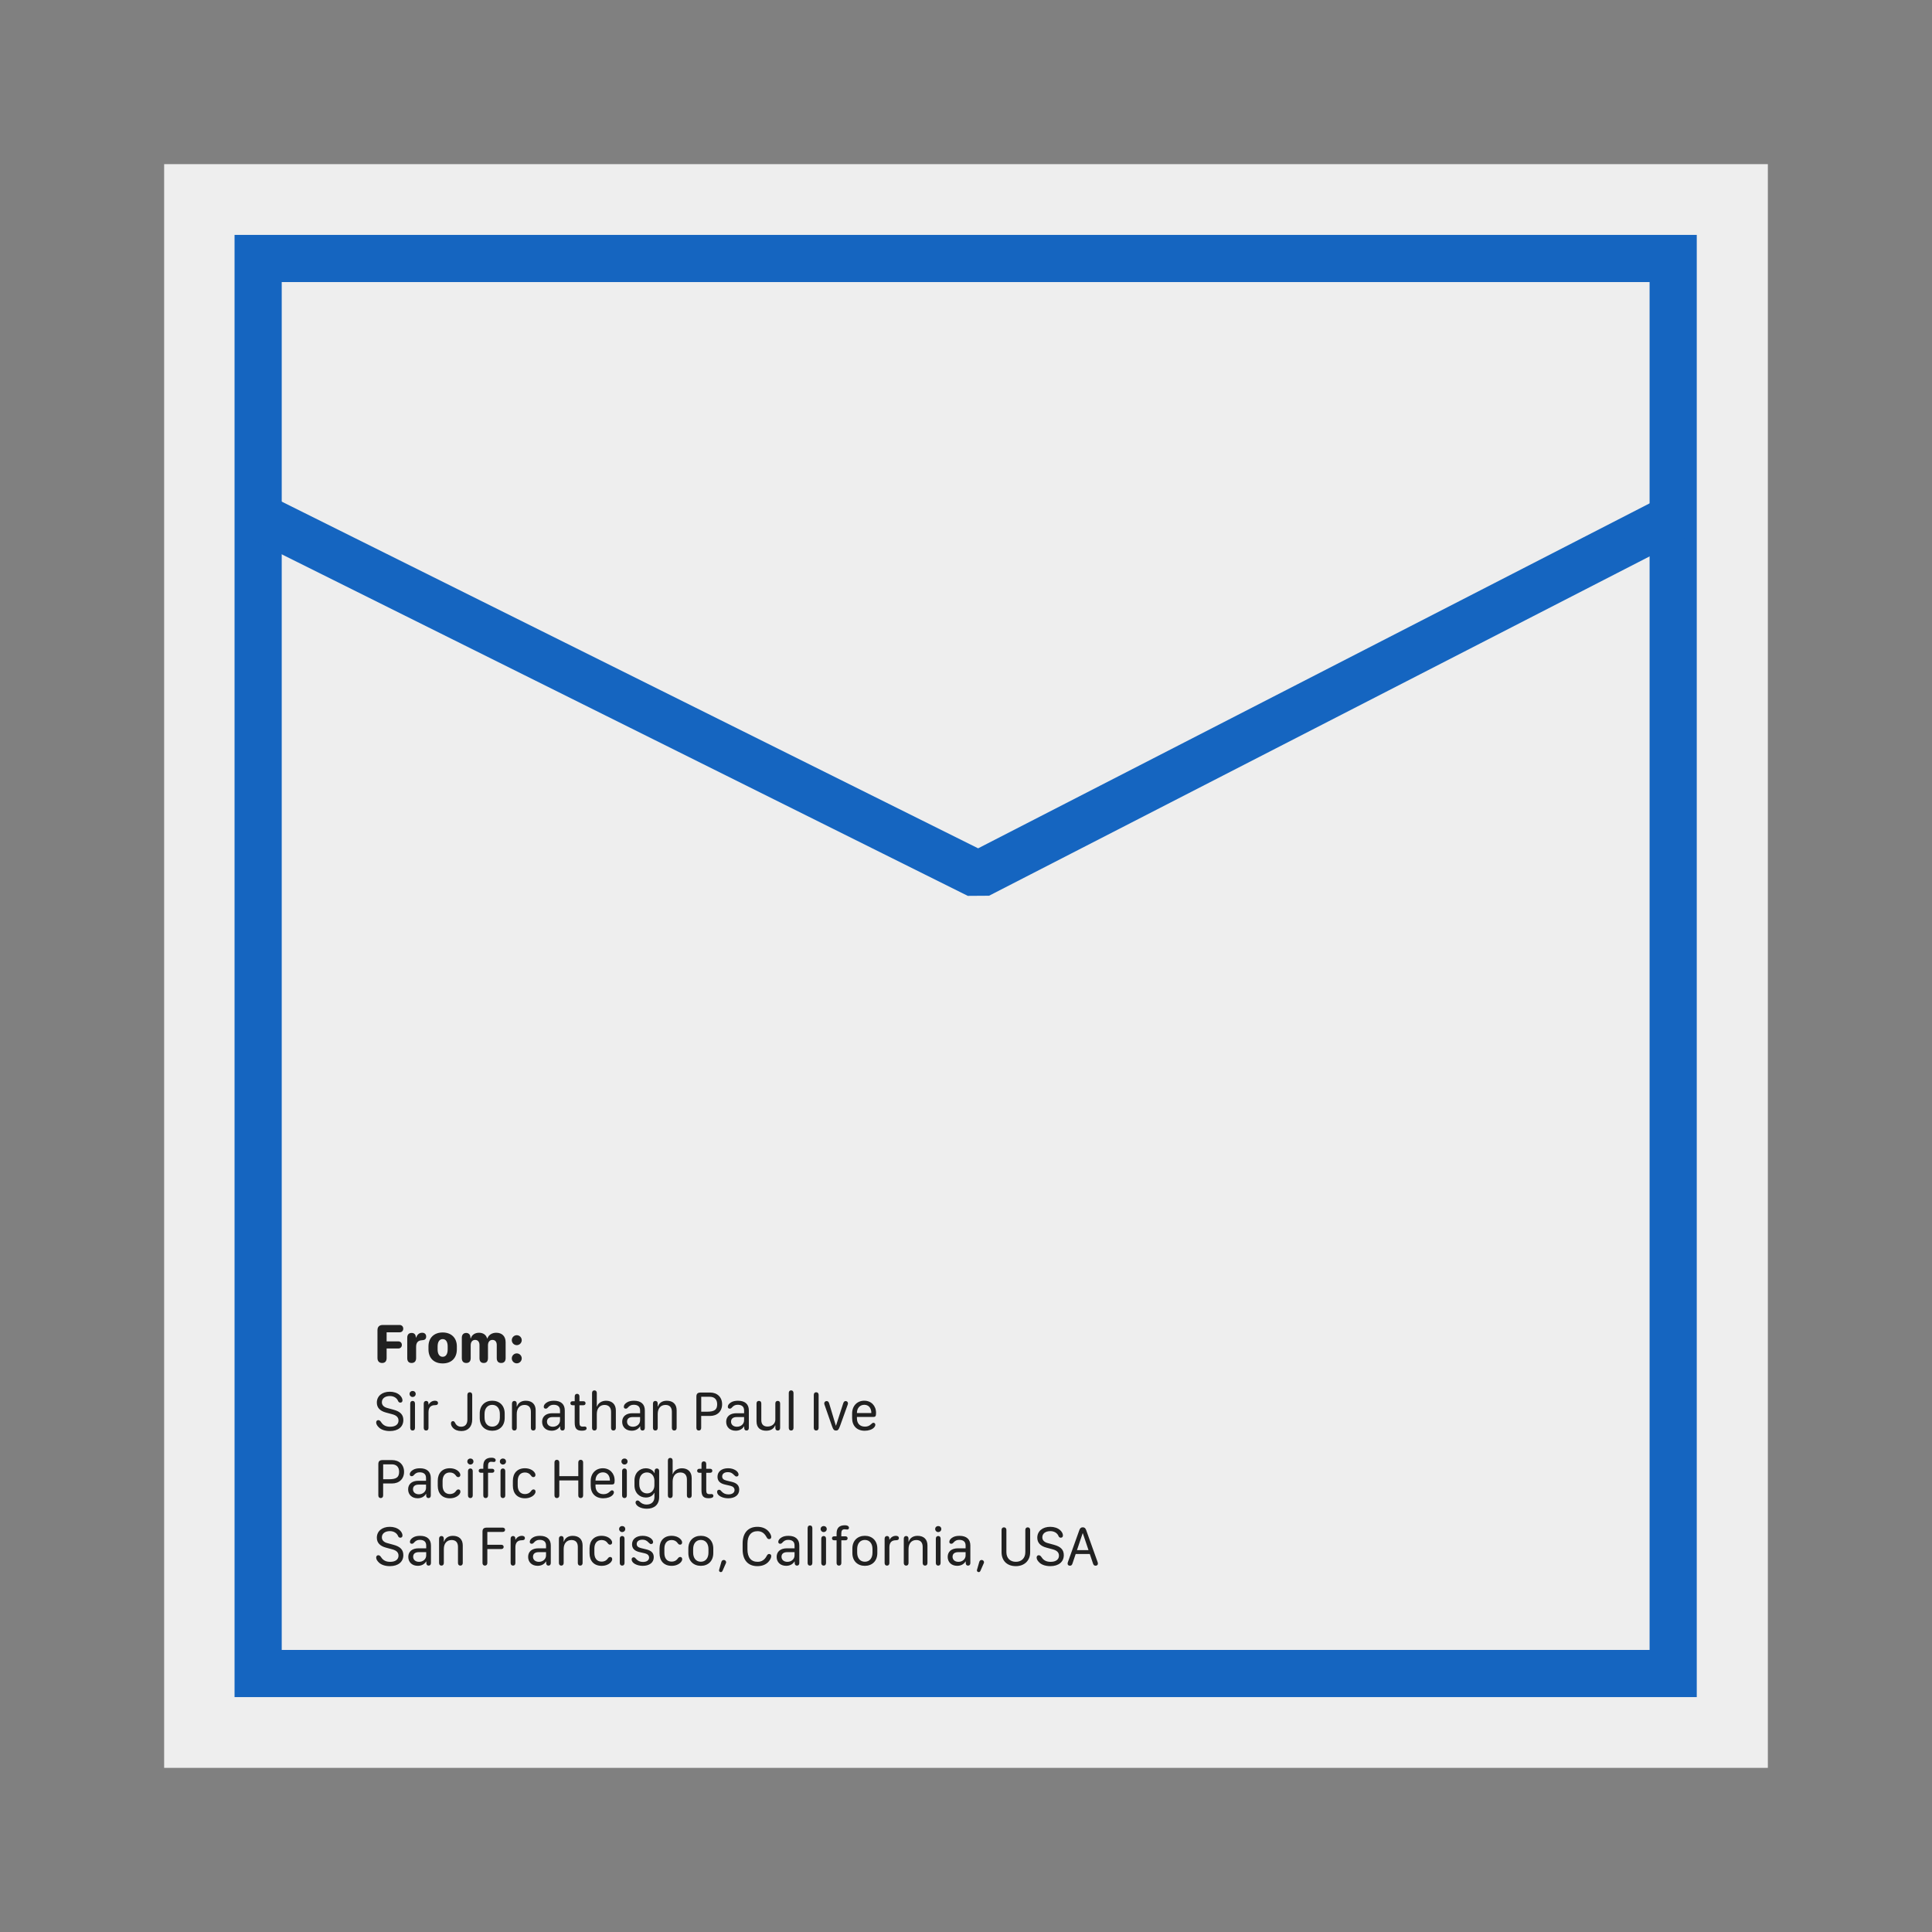 <?xml version="1.0" standalone="no"?>
<!-- Generator: Gravit.io -->
<svg xmlns="http://www.w3.org/2000/svg" xmlns:xlink="http://www.w3.org/1999/xlink" style="isolation:isolate" viewBox="0 0 1024 1024" width="1024" height="1024">
    <rect x="0" y="0" width="1024" height="1024" fill="#808080" stroke="none"/>
    <defs>
        <clipPath id="_clipPath_DutuYCCMp1M7M2Dw4tLyrsazG5FUeMeN">
            <rect width="1024" height="1024" />
        </clipPath>
    </defs>
    <g clip-path="url(#_clipPath_DutuYCCMp1M7M2Dw4tLyrsazG5FUeMeN)">
        <rect x="87" y="87" width="850" height="850" transform="matrix(1,0,0,1,0,0)" fill="rgb(238,238,238)" />
        <g id="Group">
            <rect x="136.818" y="137" width="750" height="750" transform="matrix(1,0,0,1,0,0)" fill="none" vector-effect="non-scaling-stroke" stroke-width="25" stroke="rgb(21,101,192)" stroke-linejoin="miter" stroke-linecap="square" stroke-miterlimit="3" />
            <path d=" M 137.182 273.795 L 518.515 463.636 L 887.182 274.242" fill="none" vector-effect="non-scaling-stroke" stroke-width="25" stroke="rgb(21,101,192)" stroke-linejoin="bevel" stroke-linecap="butt" stroke-miterlimit="3" />
        </g>
        <path d=" M 546.007 822.735 L 546.007 810.928 C 546.007 810.064 545.509 809.522 544.718 809.522 C 543.927 809.522 543.443 810.064 543.443 810.928 L 543.443 822.676 C 543.443 825.797 541.495 827.789 538.419 827.789 C 535.358 827.789 533.409 825.811 533.409 822.676 L 533.409 810.928 C 533.409 810.064 532.911 809.522 532.12 809.522 C 531.329 809.522 530.846 810.064 530.846 810.928 L 530.846 822.676 C 530.846 827.1 533.629 830.089 538.419 830.089 C 542.96 830.089 546.007 827.13 546.007 822.735 Z  M 549.435 825.533 C 549.435 826.412 549.977 827.364 551.031 828.316 C 552.276 829.444 554.327 830.089 556.686 830.089 C 561.08 830.089 563.834 827.847 563.834 824.258 C 563.834 821.431 562.237 819.747 558.649 818.78 L 555.323 817.872 C 553.448 817.374 552.452 816.304 552.452 814.81 C 552.452 812.818 554.122 811.529 556.715 811.529 C 558.751 811.529 560.392 812.54 561.051 814.166 C 561.3 814.752 561.681 815.015 562.267 815.015 C 562.941 815.015 563.38 814.547 563.38 813.843 C 563.38 812.877 562.838 811.851 561.857 810.972 C 560.597 809.859 558.736 809.244 556.656 809.244 C 552.555 809.244 549.786 811.558 549.786 815.001 C 549.786 817.652 551.398 819.41 554.606 820.274 L 557.975 821.182 C 560.216 821.783 561.271 822.852 561.271 824.537 C 561.271 826.588 559.601 827.803 556.847 827.803 C 554.679 827.803 553.141 827.042 552.115 825.445 C 551.559 824.61 551.149 824.302 550.548 824.302 C 549.889 824.302 549.435 824.8 549.435 825.533 Z  M 567.071 829.854 C 567.775 829.854 568.17 829.532 568.448 828.653 L 570.133 823.658 L 577.618 823.658 L 579.303 828.653 C 579.581 829.517 579.977 829.854 580.68 829.854 C 581.427 829.854 581.91 829.429 581.91 828.741 C 581.91 828.463 581.837 828.155 581.72 827.833 L 575.699 811.002 C 575.333 809.976 574.82 809.508 573.883 809.508 C 572.945 809.508 572.433 809.976 572.067 811.002 L 566.046 827.833 C 565.929 828.184 565.856 828.463 565.856 828.756 C 565.856 829.429 566.339 829.854 567.071 829.854 Z  M 570.821 821.592 L 573.824 812.686 L 573.927 812.686 L 576.93 821.592 L 570.821 821.592 Z  M 393.605 821.256 C 393.605 826.866 396.461 830.089 401.427 830.089 C 403.829 830.089 405.748 829.356 407.125 827.979 C 408.121 826.983 408.78 825.679 408.78 824.786 C 408.78 824.097 408.37 823.643 407.638 823.643 C 407.096 823.643 406.788 823.922 406.378 824.654 C 405.279 826.793 403.668 827.789 401.529 827.789 C 398.087 827.789 396.168 825.445 396.168 821.241 L 396.168 818.092 C 396.168 813.931 398.087 811.558 401.529 811.558 C 403.639 811.558 405.148 812.569 406.319 814.752 C 406.73 815.528 407.096 815.762 407.667 815.762 C 408.341 815.762 408.78 815.338 408.78 814.62 C 408.78 813.77 408.151 812.481 407.169 811.456 C 405.763 810.02 403.859 809.244 401.427 809.244 C 396.476 809.244 393.605 812.525 393.605 818.077 L 393.605 821.256 Z  M 414.215 825.123 C 414.215 823.555 415.299 822.676 417.189 822.676 L 421.129 822.676 L 421.129 824.42 C 421.129 826.339 419.474 827.803 417.35 827.803 C 415.475 827.803 414.215 826.719 414.215 825.123 Z  M 421.1 827.613 L 421.202 827.613 L 421.202 828.477 C 421.232 829.312 421.671 829.81 422.418 829.81 C 423.194 829.81 423.649 829.298 423.649 828.419 L 423.649 819.132 C 423.649 815.836 421.598 814.019 417.892 814.019 C 416.383 814.019 415.226 814.298 414.332 814.81 C 413.102 815.513 412.501 816.363 412.501 817.227 C 412.501 817.828 412.897 818.223 413.483 818.223 C 413.937 818.223 414.274 818.077 414.625 817.667 C 415.548 816.612 416.427 816.158 417.731 816.158 C 419.943 816.158 421.129 817.169 421.129 819.146 L 421.129 820.64 L 417.057 820.64 C 413.673 820.64 411.637 822.383 411.637 825.181 C 411.637 828.008 413.658 829.913 416.661 829.913 C 418.609 829.913 420.177 829.107 421.1 827.613 Z  M 429.303 829.81 C 430.021 829.81 430.563 829.356 430.563 828.404 L 430.563 809.932 C 430.563 808.98 430.021 808.526 429.303 808.526 C 428.585 808.526 428.058 808.98 428.058 809.932 L 428.058 828.404 C 428.058 829.356 428.585 829.81 429.303 829.81 Z  M 434.943 810.416 C 434.943 811.339 435.66 812.027 436.539 812.027 C 437.491 812.027 438.194 811.339 438.194 810.416 C 438.194 809.493 437.491 808.834 436.539 808.834 C 435.66 808.834 434.943 809.493 434.943 810.416 Z  M 437.814 828.404 L 437.814 815.528 C 437.814 814.591 437.286 814.122 436.568 814.122 C 435.851 814.122 435.294 814.576 435.294 815.528 L 435.294 828.404 C 435.294 829.342 435.836 829.81 436.554 829.81 C 437.272 829.81 437.814 829.356 437.814 828.404 Z  M 445.929 828.404 L 445.929 816.392 L 448.082 816.392 C 448.8 816.392 449.254 815.997 449.254 815.338 C 449.254 814.678 448.8 814.283 448.082 814.283 L 445.914 814.283 L 445.914 812.657 C 445.914 811.236 446.471 810.562 447.599 810.562 C 448.302 810.562 448.419 810.679 449.034 810.679 C 449.62 810.679 449.972 810.313 449.972 809.727 C 449.972 809.376 449.811 809.097 449.518 808.863 C 449.151 808.585 448.536 808.424 447.745 808.424 C 444.845 808.424 443.409 809.844 443.409 812.774 L 443.409 814.283 L 442.135 814.283 C 441.402 814.283 440.963 814.664 440.963 815.338 C 440.963 815.997 441.417 816.392 442.135 816.392 L 443.409 816.392 L 443.409 828.404 C 443.409 829.283 443.878 829.81 444.654 829.81 C 445.445 829.81 445.929 829.283 445.929 828.404 Z  M 458.395 814.005 C 454.601 814.005 451.774 816.48 451.774 820.787 L 451.774 823.131 C 451.774 827.452 454.601 829.927 458.395 829.927 C 462.174 829.927 465.001 827.452 465.001 823.131 L 465.001 820.787 C 465.001 816.48 462.174 814.005 458.395 814.005 Z  M 458.395 816.202 C 460.885 816.202 462.438 818.106 462.438 821.007 L 462.438 822.911 C 462.438 825.884 460.885 827.745 458.395 827.745 C 455.904 827.745 454.322 825.884 454.322 822.911 L 454.322 821.007 C 454.322 818.106 455.904 816.202 458.395 816.202 Z  M 471.388 828.404 L 471.388 820.128 C 471.388 817.593 472.56 816.378 474.816 816.363 C 475.299 816.363 475.665 816.304 475.929 816.158 C 476.266 815.967 476.427 815.66 476.427 815.206 C 476.427 814.81 476.251 814.473 475.929 814.283 C 475.651 814.107 475.284 814.019 474.845 814.019 C 473.439 814.019 472.252 814.708 471.446 816.085 L 471.373 816.085 L 471.373 815.499 C 471.373 814.649 470.919 814.122 470.143 814.122 C 469.366 814.122 468.868 814.664 468.868 815.528 L 468.868 828.404 C 468.868 829.283 469.337 829.81 470.128 829.81 C 470.934 829.81 471.388 829.283 471.388 828.404 Z  M 491.573 828.404 L 491.573 819.132 C 491.573 815.894 489.654 814.019 486.329 814.019 C 483.971 814.019 482.301 815.133 481.656 817.081 L 481.525 817.081 L 481.525 815.499 C 481.525 814.634 481.056 814.122 480.279 814.122 C 479.503 814.122 479.02 814.649 479.02 815.528 L 479.02 828.404 C 479.02 829.283 479.488 829.81 480.279 829.81 C 481.07 829.81 481.539 829.283 481.539 828.404 L 481.539 821.05 C 481.539 818.048 483.136 816.246 485.67 816.246 C 487.838 816.246 489.039 817.506 489.039 819.893 L 489.039 828.404 C 489.039 829.283 489.508 829.81 490.299 829.81 C 491.09 829.81 491.573 829.283 491.573 828.404 Z  M 495.66 810.416 C 495.66 811.339 496.378 812.027 497.257 812.027 C 498.209 812.027 498.912 811.339 498.912 810.416 C 498.912 809.493 498.209 808.834 497.257 808.834 C 496.378 808.834 495.66 809.493 495.66 810.416 Z  M 498.531 828.404 L 498.531 815.528 C 498.531 814.591 498.004 814.122 497.286 814.122 C 496.568 814.122 496.012 814.576 496.012 815.528 L 496.012 828.404 C 496.012 829.342 496.554 829.81 497.272 829.81 C 497.989 829.81 498.531 829.356 498.531 828.404 Z  M 504.874 825.123 C 504.874 823.555 505.958 822.676 507.848 822.676 L 511.788 822.676 L 511.788 824.42 C 511.788 826.339 510.133 827.803 508.009 827.803 C 506.134 827.803 504.874 826.719 504.874 825.123 Z  M 511.759 827.613 L 511.861 827.613 L 511.861 828.477 C 511.891 829.312 512.33 829.81 513.077 829.81 C 513.854 829.81 514.308 829.298 514.308 828.419 L 514.308 819.132 C 514.308 815.836 512.257 814.019 508.551 814.019 C 507.042 814.019 505.885 814.298 504.991 814.81 C 503.761 815.513 503.16 816.363 503.16 817.227 C 503.16 817.828 503.556 818.223 504.142 818.223 C 504.596 818.223 504.933 818.077 505.284 817.667 C 506.207 816.612 507.086 816.158 508.39 816.158 C 510.602 816.158 511.788 817.169 511.788 819.146 L 511.788 820.64 L 507.716 820.64 C 504.332 820.64 502.296 822.383 502.296 825.181 C 502.296 828.008 504.318 829.913 507.32 829.913 C 509.269 829.913 510.836 829.107 511.759 827.613 Z  M 517.823 832.066 C 517.633 832.667 518.087 833.253 518.732 833.253 C 519.142 833.253 519.464 833.018 519.64 832.593 L 521.456 828.463 C 521.793 827.657 521.119 826.822 520.299 826.822 C 519.669 826.822 519.2 827.203 519.025 827.862 L 517.823 832.066 Z  M 257.008 829.81 C 257.799 829.81 258.297 829.268 258.297 828.404 L 258.297 821.036 L 265.636 821.036 C 266.442 821.036 266.954 820.596 266.954 819.893 C 266.954 819.19 266.442 818.751 265.636 818.751 L 258.297 818.751 L 258.297 811.954 L 266.398 811.954 C 267.189 811.954 267.701 811.529 267.701 810.826 C 267.701 810.123 267.189 809.669 266.398 809.669 L 258.092 809.669 C 256.407 809.669 255.734 810.284 255.734 811.837 L 255.734 828.404 C 255.734 829.268 256.217 829.81 257.008 829.81 Z  M 273.165 828.404 L 273.165 820.128 C 273.165 817.593 274.337 816.378 276.593 816.363 C 277.076 816.363 277.443 816.304 277.706 816.158 C 278.043 815.967 278.204 815.66 278.204 815.206 C 278.204 814.81 278.028 814.473 277.706 814.283 C 277.428 814.107 277.062 814.019 276.622 814.019 C 275.216 814.019 274.029 814.708 273.224 816.085 L 273.151 816.085 L 273.151 815.499 C 273.151 814.649 272.696 814.122 271.92 814.122 C 271.144 814.122 270.646 814.664 270.646 815.528 L 270.646 828.404 C 270.646 829.283 271.114 829.81 271.905 829.81 C 272.711 829.81 273.165 829.283 273.165 828.404 Z  M 282.496 825.123 C 282.496 823.555 283.58 822.676 285.47 822.676 L 289.41 822.676 L 289.41 824.42 C 289.41 826.339 287.755 827.803 285.631 827.803 C 283.756 827.803 282.496 826.719 282.496 825.123 Z  M 289.381 827.613 L 289.484 827.613 L 289.484 828.477 C 289.513 829.312 289.952 829.81 290.699 829.81 C 291.476 829.81 291.93 829.298 291.93 828.419 L 291.93 819.132 C 291.93 815.836 289.879 814.019 286.173 814.019 C 284.664 814.019 283.507 814.298 282.613 814.81 C 281.383 815.513 280.782 816.363 280.782 817.227 C 280.782 817.828 281.178 818.223 281.764 818.223 C 282.218 818.223 282.555 818.077 282.906 817.667 C 283.829 816.612 284.708 816.158 286.012 816.158 C 288.224 816.158 289.41 817.169 289.41 819.146 L 289.41 820.64 L 285.338 820.64 C 281.954 820.64 279.918 822.383 279.918 825.181 C 279.918 828.008 281.94 829.913 284.943 829.913 C 286.891 829.913 288.458 829.107 289.381 827.613 Z  M 308.79 828.404 L 308.79 819.132 C 308.79 815.894 306.871 814.019 303.546 814.019 C 301.188 814.019 299.518 815.133 298.873 817.081 L 298.741 817.081 L 298.741 815.499 C 298.741 814.634 298.273 814.122 297.496 814.122 C 296.72 814.122 296.236 814.649 296.236 815.528 L 296.236 828.404 C 296.236 829.283 296.705 829.81 297.496 829.81 C 298.287 829.81 298.756 829.283 298.756 828.404 L 298.756 821.05 C 298.756 818.048 300.353 816.246 302.887 816.246 C 305.055 816.246 306.256 817.506 306.256 819.893 L 306.256 828.404 C 306.256 829.283 306.725 829.81 307.516 829.81 C 308.307 829.81 308.79 829.283 308.79 828.404 Z  M 312.467 823.292 C 312.467 827.32 314.811 829.927 318.883 829.927 C 319.996 829.927 321.315 829.722 322.516 829.019 C 323.644 828.375 324.479 827.393 324.479 826.383 C 324.479 825.562 323.937 825.225 323.395 825.225 C 322.735 825.225 322.369 825.738 322.106 826.09 C 321.197 827.305 320.055 827.686 318.883 827.686 C 316.276 827.686 315.03 825.782 315.03 823.16 L 315.03 820.758 C 315.03 818.106 316.319 816.246 318.868 816.246 C 320.231 816.246 321.285 816.773 322.047 817.842 C 322.34 818.253 322.662 818.707 323.351 818.707 C 324.054 818.707 324.435 818.194 324.435 817.535 C 324.435 816.495 323.497 815.513 322.516 814.927 C 321.344 814.224 319.982 814.005 318.839 814.005 C 314.811 814.005 312.467 816.641 312.467 820.626 L 312.467 823.292 Z  M 328.141 810.416 C 328.141 811.339 328.859 812.027 329.737 812.027 C 330.69 812.027 331.393 811.339 331.393 810.416 C 331.393 809.493 330.69 808.834 329.737 808.834 C 328.859 808.834 328.141 809.493 328.141 810.416 Z  M 331.012 828.404 L 331.012 815.528 C 331.012 814.591 330.484 814.122 329.767 814.122 C 329.049 814.122 328.492 814.576 328.492 815.528 L 328.492 828.404 C 328.492 829.342 329.034 829.81 329.752 829.81 C 330.47 829.81 331.012 829.356 331.012 828.404 Z  M 334.776 826.529 C 334.776 827.423 335.392 828.287 336.49 828.917 C 337.633 829.561 339.112 829.927 340.68 829.927 C 344.283 829.927 346.51 828.155 346.51 825.342 C 346.51 823.16 345.265 821.856 342.584 821.212 L 339.728 820.523 C 338.19 820.142 337.472 819.468 337.472 818.355 C 337.472 816.934 338.629 816.07 340.519 816.07 C 341.866 816.07 342.76 816.495 343.785 817.593 C 344.401 818.223 344.635 818.37 345.089 818.37 C 345.734 818.37 346.158 817.974 346.158 817.33 C 346.158 816.568 345.587 815.733 344.664 815.118 C 343.58 814.4 342.159 814.005 340.621 814.005 C 337.193 814.005 334.996 815.777 334.996 818.516 C 334.996 820.684 336.285 822.032 338.966 822.647 L 341.896 823.321 C 343.243 823.643 344.034 824.464 344.034 825.548 C 344.034 826.968 342.789 827.862 340.812 827.862 C 339.244 827.862 338.043 827.32 337.106 826.236 C 336.593 825.606 336.285 825.401 335.875 825.401 C 335.201 825.401 334.776 825.826 334.776 826.529 Z  M 349.571 823.292 C 349.571 827.32 351.915 829.927 355.987 829.927 C 357.101 829.927 358.419 829.722 359.62 829.019 C 360.748 828.375 361.583 827.393 361.583 826.383 C 361.583 825.562 361.041 825.225 360.499 825.225 C 359.84 825.225 359.474 825.738 359.21 826.09 C 358.302 827.305 357.159 827.686 355.987 827.686 C 353.38 827.686 352.135 825.782 352.135 823.16 L 352.135 820.758 C 352.135 818.106 353.424 816.246 355.973 816.246 C 357.335 816.246 358.39 816.773 359.151 817.842 C 359.444 818.253 359.767 818.707 360.455 818.707 C 361.158 818.707 361.539 818.194 361.539 817.535 C 361.539 816.495 360.602 815.513 359.62 814.927 C 358.448 814.224 357.086 814.005 355.943 814.005 C 351.915 814.005 349.571 816.641 349.571 820.626 L 349.571 823.292 Z  M 371.456 814.005 C 367.662 814.005 364.835 816.48 364.835 820.787 L 364.835 823.131 C 364.835 827.452 367.662 829.927 371.456 829.927 C 375.235 829.927 378.063 827.452 378.063 823.131 L 378.063 820.787 C 378.063 816.48 375.235 814.005 371.456 814.005 Z  M 371.456 816.202 C 373.946 816.202 375.499 818.106 375.499 821.007 L 375.499 822.911 C 375.499 825.884 373.946 827.745 371.456 827.745 C 368.966 827.745 367.384 825.884 367.384 822.911 L 367.384 821.007 C 367.384 818.106 368.966 816.202 371.456 816.202 Z  M 381.139 832.066 C 380.948 832.667 381.402 833.253 382.047 833.253 C 382.457 833.253 382.779 833.018 382.955 832.593 L 384.772 828.463 C 385.109 827.657 384.435 826.822 383.614 826.822 C 382.984 826.822 382.516 827.203 382.34 827.862 L 381.139 832.066 Z  M 199.381 825.533 C 199.381 826.412 199.923 827.364 200.978 828.316 C 202.223 829.444 204.274 830.089 206.632 830.089 C 211.026 830.089 213.78 827.847 213.78 824.258 C 213.78 821.431 212.184 819.747 208.595 818.78 L 205.27 817.872 C 203.395 817.374 202.399 816.304 202.399 814.81 C 202.399 812.818 204.068 811.529 206.661 811.529 C 208.697 811.529 210.338 812.54 210.997 814.166 C 211.246 814.752 211.627 815.015 212.213 815.015 C 212.887 815.015 213.326 814.547 213.326 813.843 C 213.326 812.877 212.784 811.851 211.803 810.972 C 210.543 809.859 208.683 809.244 206.603 809.244 C 202.501 809.244 199.733 811.558 199.733 815.001 C 199.733 817.652 201.344 819.41 204.552 820.274 L 207.921 821.182 C 210.162 821.783 211.217 822.852 211.217 824.537 C 211.217 826.588 209.547 827.803 206.793 827.803 C 204.625 827.803 203.087 827.042 202.062 825.445 C 201.505 824.61 201.095 824.302 200.494 824.302 C 199.835 824.302 199.381 824.8 199.381 825.533 Z  M 218.981 825.123 C 218.981 823.555 220.065 822.676 221.954 822.676 L 225.895 822.676 L 225.895 824.42 C 225.895 826.339 224.239 827.803 222.115 827.803 C 220.24 827.803 218.981 826.719 218.981 825.123 Z  M 225.865 827.613 L 225.968 827.613 L 225.968 828.477 C 225.997 829.312 226.437 829.81 227.184 829.81 C 227.96 829.81 228.414 829.298 228.414 828.419 L 228.414 819.132 C 228.414 815.836 226.363 814.019 222.657 814.019 C 221.149 814.019 219.991 814.298 219.098 814.81 C 217.867 815.513 217.267 816.363 217.267 817.227 C 217.267 817.828 217.662 818.223 218.248 818.223 C 218.702 818.223 219.039 818.077 219.391 817.667 C 220.314 816.612 221.193 816.158 222.496 816.158 C 224.708 816.158 225.895 817.169 225.895 819.146 L 225.895 820.64 L 221.822 820.64 C 218.439 820.64 216.402 822.383 216.402 825.181 C 216.402 828.008 218.424 829.913 221.427 829.913 C 223.375 829.913 224.943 829.107 225.865 827.613 Z  M 245.275 828.404 L 245.275 819.132 C 245.275 815.894 243.356 814.019 240.03 814.019 C 237.672 814.019 236.002 815.133 235.358 817.081 L 235.226 817.081 L 235.226 815.499 C 235.226 814.634 234.757 814.122 233.981 814.122 C 233.204 814.122 232.721 814.649 232.721 815.528 L 232.721 828.404 C 232.721 829.283 233.19 829.81 233.981 829.81 C 234.772 829.81 235.24 829.283 235.24 828.404 L 235.24 821.05 C 235.24 818.048 236.837 816.246 239.371 816.246 C 241.539 816.246 242.74 817.506 242.74 819.893 L 242.74 828.404 C 242.74 829.283 243.209 829.81 244 829.81 C 244.791 829.81 245.275 829.283 245.275 828.404 Z  M 307.779 794.009 C 308.57 794.009 309.068 793.467 309.068 792.603 L 309.068 775.128 C 309.068 774.263 308.57 773.721 307.779 773.721 C 306.988 773.721 306.505 774.263 306.505 775.128 L 306.505 782.379 L 296.442 782.379 L 296.442 775.128 C 296.442 774.263 295.943 773.721 295.152 773.721 C 294.361 773.721 293.878 774.263 293.878 775.128 L 293.878 792.603 C 293.878 793.467 294.361 794.009 295.152 794.009 C 295.943 794.009 296.442 793.467 296.442 792.603 L 296.442 784.664 L 306.505 784.664 L 306.505 792.603 C 306.505 793.467 306.988 794.009 307.779 794.009 Z  M 313.082 787.403 C 313.082 791.563 315.631 794.127 319.762 794.127 C 321.827 794.127 323.702 793.482 324.669 792.442 C 325.109 791.988 325.387 791.431 325.387 790.977 C 325.387 790.362 324.962 789.908 324.405 789.908 C 323.981 789.908 323.805 790.025 323.014 790.758 C 322.193 791.549 321.183 791.944 319.879 791.944 C 317.242 791.944 315.646 790.274 315.631 787.608 L 315.631 786.802 L 324.391 786.802 C 325.475 786.802 325.768 786.334 325.768 784.664 C 325.768 780.884 323.19 778.204 319.513 778.204 C 315.719 778.204 313.082 780.987 313.082 784.971 L 313.082 787.403 Z  M 315.631 784.752 L 315.631 784.708 C 315.631 782.13 317.213 780.372 319.542 780.372 C 321.813 780.372 323.263 782.056 323.263 784.708 L 323.263 784.752 L 315.631 784.752 Z  M 329.371 774.615 C 329.371 775.538 330.089 776.226 330.968 776.226 C 331.92 776.226 332.623 775.538 332.623 774.615 C 332.623 773.692 331.92 773.033 330.968 773.033 C 330.089 773.033 329.371 773.692 329.371 774.615 Z  M 332.242 792.603 L 332.242 779.727 C 332.242 778.79 331.715 778.321 330.997 778.321 C 330.279 778.321 329.723 778.775 329.723 779.727 L 329.723 792.603 C 329.723 793.541 330.265 794.009 330.983 794.009 C 331.7 794.009 332.242 793.555 332.242 792.603 Z  M 346.715 791.3 L 346.861 791.3 L 346.861 793.482 C 346.861 795.958 345.265 797.437 342.716 797.437 C 340.885 797.437 339.889 796.661 339.303 796.119 C 338.834 795.679 338.541 795.284 337.926 795.284 C 337.281 795.284 336.857 795.738 336.857 796.368 C 336.857 797.188 337.574 798.023 338.512 798.594 C 339.61 799.268 341.119 799.649 342.818 799.649 C 346.656 799.649 349.366 797.657 349.366 793.424 L 349.366 779.727 C 349.366 778.775 348.868 778.321 348.151 778.321 C 347.447 778.321 346.964 778.76 346.964 779.698 L 346.964 780.782 L 346.847 780.782 C 346.305 779.508 344.708 778.218 342.306 778.218 C 338.995 778.218 336.285 780.679 336.285 784.678 L 336.285 787.286 C 336.285 791.285 338.995 793.717 342.335 793.717 C 344.562 793.717 346.114 792.618 346.715 791.3 Z  M 338.834 786.788 L 338.834 785.191 C 338.834 782.349 340.431 780.416 342.877 780.416 C 345.455 780.416 346.847 782.51 346.847 784.766 L 346.847 787.271 C 346.847 789.468 345.499 791.534 342.965 791.534 C 340.533 791.534 338.834 789.63 338.834 786.788 Z  M 366.608 792.603 L 366.608 783.36 C 366.608 780.167 364.645 778.218 361.422 778.218 C 359.137 778.218 357.174 779.478 356.647 781.28 L 356.515 781.28 L 356.515 774.132 C 356.515 773.238 356.031 772.725 355.24 772.725 C 354.464 772.725 353.995 773.238 353.995 774.132 L 353.995 792.603 C 353.995 793.482 354.449 794.009 355.24 794.009 C 356.031 794.009 356.515 793.482 356.515 792.603 L 356.515 785.25 C 356.515 782.276 358.111 780.445 360.616 780.445 C 362.799 780.445 364.073 781.763 364.073 784.122 L 364.073 792.603 C 364.073 793.482 364.527 794.009 365.318 794.009 C 366.109 794.009 366.608 793.467 366.608 792.603 Z  M 371.793 789.776 C 371.793 792.984 372.862 794.097 375.646 794.097 C 376.481 794.097 377.052 793.995 377.462 793.79 C 377.916 793.57 378.107 793.233 378.107 792.823 C 378.107 792.252 377.711 791.885 377.14 791.885 C 376.861 791.885 376.568 791.929 376.158 791.929 C 374.737 791.929 374.327 791.446 374.327 789.805 L 374.327 780.606 L 376.378 780.606 C 377.096 780.606 377.55 780.211 377.55 779.551 C 377.55 778.892 377.11 778.482 376.378 778.482 L 374.313 778.482 L 374.313 775.948 C 374.313 775.069 373.844 774.556 373.053 774.556 C 372.276 774.556 371.808 775.069 371.808 775.948 L 371.808 778.482 L 370.68 778.482 C 369.947 778.482 369.508 778.892 369.508 779.551 C 369.508 780.211 369.962 780.606 370.68 780.606 L 371.793 780.606 L 371.793 789.776 Z  M 380.069 790.728 C 380.069 791.622 380.685 792.486 381.783 793.116 C 382.926 793.76 384.405 794.127 385.973 794.127 C 389.576 794.127 391.803 792.354 391.803 789.542 C 391.803 787.359 390.558 786.055 387.877 785.411 L 385.021 784.722 C 383.483 784.342 382.765 783.668 382.765 782.554 C 382.765 781.133 383.922 780.269 385.812 780.269 C 387.159 780.269 388.053 780.694 389.078 781.793 C 389.693 782.423 389.928 782.569 390.382 782.569 C 391.026 782.569 391.451 782.174 391.451 781.529 C 391.451 780.767 390.88 779.932 389.957 779.317 C 388.873 778.599 387.452 778.204 385.914 778.204 C 382.486 778.204 380.289 779.976 380.289 782.716 C 380.289 784.883 381.578 786.231 384.259 786.846 L 387.189 787.52 C 388.536 787.842 389.327 788.663 389.327 789.747 C 389.327 791.168 388.082 792.061 386.105 792.061 C 384.537 792.061 383.336 791.519 382.399 790.435 C 381.886 789.805 381.578 789.6 381.168 789.6 C 380.494 789.6 380.069 790.025 380.069 790.728 Z  M 201.798 794.009 C 202.589 794.009 203.072 793.467 203.072 792.603 L 203.072 786.275 L 207.76 786.275 C 211.612 786.275 214.161 783.829 214.161 780.079 C 214.161 776.358 211.612 773.868 207.789 773.868 L 202.911 773.868 C 201.183 773.868 200.524 774.483 200.524 776.08 L 200.524 792.603 C 200.524 793.467 201.007 794.009 201.798 794.009 Z  M 203.087 784.034 L 203.087 776.124 L 207.643 776.124 C 210.118 776.124 211.539 777.574 211.539 780.079 C 211.539 782.994 210.104 784.034 206.134 784.034 L 203.087 784.034 Z  M 218.893 789.322 C 218.893 787.755 219.977 786.876 221.866 786.876 L 225.807 786.876 L 225.807 788.619 C 225.807 790.538 224.151 792.003 222.027 792.003 C 220.152 792.003 218.893 790.919 218.893 789.322 Z  M 225.777 791.812 L 225.88 791.812 L 225.88 792.676 C 225.909 793.511 226.349 794.009 227.096 794.009 C 227.872 794.009 228.326 793.497 228.326 792.618 L 228.326 783.331 C 228.326 780.035 226.276 778.218 222.569 778.218 C 221.061 778.218 219.903 778.497 219.01 779.009 C 217.779 779.713 217.179 780.562 217.179 781.426 C 217.179 782.027 217.574 782.423 218.16 782.423 C 218.614 782.423 218.951 782.276 219.303 781.866 C 220.226 780.811 221.105 780.357 222.408 780.357 C 224.62 780.357 225.807 781.368 225.807 783.345 L 225.807 784.84 L 221.734 784.84 C 218.351 784.84 216.315 786.583 216.315 789.381 C 216.315 792.208 218.336 794.112 221.339 794.112 C 223.287 794.112 224.855 793.306 225.777 791.812 Z  M 232.018 787.491 C 232.018 791.519 234.361 794.127 238.434 794.127 C 239.547 794.127 240.865 793.922 242.067 793.218 C 243.194 792.574 244.029 791.592 244.029 790.582 C 244.029 789.761 243.487 789.425 242.945 789.425 C 242.286 789.425 241.92 789.937 241.656 790.289 C 240.748 791.505 239.606 791.885 238.434 791.885 C 235.826 791.885 234.581 789.981 234.581 787.359 L 234.581 784.957 C 234.581 782.305 235.87 780.445 238.419 780.445 C 239.781 780.445 240.836 780.972 241.598 782.042 C 241.891 782.452 242.213 782.906 242.901 782.906 C 243.605 782.906 243.985 782.393 243.985 781.734 C 243.985 780.694 243.048 779.713 242.067 779.127 C 240.895 778.424 239.532 778.204 238.39 778.204 C 234.361 778.204 232.018 780.841 232.018 784.825 L 232.018 787.491 Z  M 247.692 774.615 C 247.692 775.538 248.409 776.226 249.288 776.226 C 250.24 776.226 250.943 775.538 250.943 774.615 C 250.943 773.692 250.24 773.033 249.288 773.033 C 248.409 773.033 247.692 773.692 247.692 774.615 Z  M 250.563 792.603 L 250.563 779.727 C 250.563 778.79 250.035 778.321 249.318 778.321 C 248.6 778.321 248.043 778.775 248.043 779.727 L 248.043 792.603 C 248.043 793.541 248.585 794.009 249.303 794.009 C 250.021 794.009 250.563 793.555 250.563 792.603 Z  M 258.678 792.603 L 258.678 780.592 L 260.831 780.592 C 261.549 780.592 262.003 780.196 262.003 779.537 C 262.003 778.878 261.549 778.482 260.831 778.482 L 258.663 778.482 L 258.663 776.856 C 258.663 775.435 259.22 774.761 260.348 774.761 C 261.051 774.761 261.168 774.879 261.783 774.879 C 262.369 774.879 262.721 774.512 262.721 773.926 C 262.721 773.575 262.56 773.297 262.267 773.062 C 261.901 772.784 261.285 772.623 260.494 772.623 C 257.594 772.623 256.158 774.044 256.158 776.973 L 256.158 778.482 L 254.884 778.482 C 254.151 778.482 253.712 778.863 253.712 779.537 C 253.712 780.196 254.166 780.592 254.884 780.592 L 256.158 780.592 L 256.158 792.603 C 256.158 793.482 256.627 794.009 257.403 794.009 C 258.194 794.009 258.678 793.482 258.678 792.603 Z  M 264.933 774.615 C 264.933 775.538 265.651 776.226 266.529 776.226 C 267.482 776.226 268.185 775.538 268.185 774.615 C 268.185 773.692 267.482 773.033 266.529 773.033 C 265.651 773.033 264.933 773.692 264.933 774.615 Z  M 267.804 792.603 L 267.804 779.727 C 267.804 778.79 267.276 778.321 266.559 778.321 C 265.841 778.321 265.284 778.775 265.284 779.727 L 265.284 792.603 C 265.284 793.541 265.826 794.009 266.544 794.009 C 267.262 794.009 267.804 793.555 267.804 792.603 Z  M 271.832 787.491 C 271.832 791.519 274.176 794.127 278.248 794.127 C 279.361 794.127 280.68 793.922 281.881 793.218 C 283.009 792.574 283.844 791.592 283.844 790.582 C 283.844 789.761 283.302 789.425 282.76 789.425 C 282.101 789.425 281.734 789.937 281.471 790.289 C 280.563 791.505 279.42 791.885 278.248 791.885 C 275.641 791.885 274.396 789.981 274.396 787.359 L 274.396 784.957 C 274.396 782.305 275.685 780.445 278.234 780.445 C 279.596 780.445 280.651 780.972 281.412 782.042 C 281.705 782.452 282.027 782.906 282.716 782.906 C 283.419 782.906 283.8 782.393 283.8 781.734 C 283.8 780.694 282.862 779.713 281.881 779.127 C 280.709 778.424 279.347 778.204 278.204 778.204 C 274.176 778.204 271.832 780.841 271.832 784.825 L 271.832 787.491 Z  M 432.599 758.209 C 433.39 758.209 433.888 757.667 433.888 756.802 L 433.888 739.327 C 433.888 738.463 433.39 737.921 432.599 737.921 C 431.808 737.921 431.324 738.463 431.324 739.327 L 431.324 756.802 C 431.324 757.667 431.808 758.209 432.599 758.209 Z  M 440.948 755.792 C 441.622 757.74 442.047 758.209 443.102 758.209 C 444.112 758.209 444.508 757.799 445.24 755.792 L 449.225 744.703 C 449.386 744.322 449.444 744.044 449.444 743.809 C 449.444 743.135 448.917 742.593 448.243 742.593 C 447.584 742.593 447.174 742.96 446.896 743.868 L 443.116 755.572 L 442.999 755.572 L 439.484 743.868 C 439.234 742.989 438.81 742.593 438.107 742.593 C 437.418 742.593 436.861 743.15 436.861 743.809 C 436.861 744.073 436.935 744.351 437.067 744.703 L 440.948 755.792 Z  M 451.642 751.602 C 451.642 755.762 454.191 758.326 458.321 758.326 C 460.387 758.326 462.262 757.681 463.229 756.641 C 463.668 756.187 463.946 755.631 463.946 755.176 C 463.946 754.561 463.522 754.107 462.965 754.107 C 462.54 754.107 462.364 754.224 461.573 754.957 C 460.753 755.748 459.742 756.143 458.439 756.143 C 455.802 756.143 454.205 754.473 454.191 751.807 L 454.191 751.002 L 462.95 751.002 C 464.034 751.002 464.327 750.533 464.327 748.863 C 464.327 745.084 461.749 742.403 458.072 742.403 C 454.278 742.403 451.642 745.186 451.642 749.171 L 451.642 751.602 Z  M 454.191 748.951 L 454.191 748.907 C 454.191 746.329 455.773 744.571 458.102 744.571 C 460.372 744.571 461.822 746.256 461.822 748.907 L 461.822 748.951 L 454.191 748.951 Z  M 370.372 758.209 C 371.163 758.209 371.647 757.667 371.647 756.802 L 371.647 750.474 L 376.334 750.474 C 380.187 750.474 382.735 748.028 382.735 744.278 C 382.735 740.557 380.187 738.067 376.363 738.067 L 371.485 738.067 C 369.757 738.067 369.098 738.682 369.098 740.279 L 369.098 756.802 C 369.098 757.667 369.581 758.209 370.372 758.209 Z  M 371.661 748.233 L 371.661 740.323 L 376.217 740.323 C 378.693 740.323 380.113 741.773 380.113 744.278 C 380.113 747.193 378.678 748.233 374.708 748.233 L 371.661 748.233 Z  M 387.467 753.521 C 387.467 751.954 388.551 751.075 390.441 751.075 L 394.381 751.075 L 394.381 752.818 C 394.381 754.737 392.726 756.202 390.602 756.202 C 388.727 756.202 387.467 755.118 387.467 753.521 Z  M 394.352 756.011 L 394.454 756.011 L 394.454 756.876 C 394.484 757.711 394.923 758.209 395.67 758.209 C 396.446 758.209 396.901 757.696 396.901 756.817 L 396.901 747.53 C 396.901 744.234 394.85 742.418 391.144 742.418 C 389.635 742.418 388.478 742.696 387.584 743.209 C 386.354 743.912 385.753 744.761 385.753 745.626 C 385.753 746.226 386.149 746.622 386.734 746.622 C 387.189 746.622 387.526 746.475 387.877 746.065 C 388.8 745.01 389.679 744.556 390.983 744.556 C 393.194 744.556 394.381 745.567 394.381 747.545 L 394.381 749.039 L 390.309 749.039 C 386.925 749.039 384.889 750.782 384.889 753.58 C 384.889 756.407 386.91 758.311 389.913 758.311 C 391.861 758.311 393.429 757.506 394.352 756.011 Z  M 410.817 755.513 L 410.963 755.513 L 410.963 756.89 C 410.963 757.799 411.505 758.209 412.223 758.209 C 412.941 758.209 413.483 757.813 413.483 756.861 L 413.483 743.868 C 413.483 742.916 412.941 742.506 412.223 742.506 C 411.49 742.506 410.948 742.916 410.948 743.868 L 410.948 752.467 C 410.948 754.444 409.293 756.099 406.803 756.099 C 405.045 756.099 403.507 755.279 403.507 752.73 L 403.507 743.868 C 403.507 742.916 402.965 742.506 402.247 742.506 C 401.515 742.506 400.973 742.916 400.973 743.868 L 400.973 753.375 C 400.973 756.934 403.243 758.311 406.085 758.311 C 409.073 758.311 410.348 756.773 410.817 755.513 Z  M 419.313 758.209 C 420.03 758.209 420.572 757.755 420.572 756.802 L 420.572 738.331 C 420.572 737.379 420.03 736.925 419.313 736.925 C 418.595 736.925 418.068 737.379 418.068 738.331 L 418.068 756.802 C 418.068 757.755 418.595 758.209 419.313 758.209 Z  M 247.721 739.342 L 247.721 752.452 C 247.721 754.825 246.52 756.187 244.454 756.187 C 242.975 756.187 241.891 755.513 241.261 754.224 C 240.88 753.477 240.602 753.228 240.089 753.228 C 239.43 753.228 239.02 753.697 239.02 754.459 C 239.02 755.25 239.43 756.129 240.104 756.832 C 241.144 757.916 242.652 758.487 244.557 758.487 C 248.087 758.487 250.284 756.143 250.284 752.349 L 250.284 739.342 C 250.284 738.463 249.786 737.921 248.995 737.921 C 248.204 737.921 247.721 738.463 247.721 739.342 Z  M 260.89 742.403 C 257.096 742.403 254.269 744.879 254.269 749.185 L 254.269 751.529 C 254.269 755.85 257.096 758.326 260.89 758.326 C 264.669 758.326 267.496 755.85 267.496 751.529 L 267.496 749.185 C 267.496 744.879 264.669 742.403 260.89 742.403 Z  M 260.89 744.6 C 263.38 744.6 264.933 746.505 264.933 749.405 L 264.933 751.309 C 264.933 754.283 263.38 756.143 260.89 756.143 C 258.4 756.143 256.818 754.283 256.818 751.309 L 256.818 749.405 C 256.818 746.505 258.4 744.6 260.89 744.6 Z  M 283.917 756.802 L 283.917 747.53 C 283.917 744.293 281.998 742.418 278.673 742.418 C 276.315 742.418 274.645 743.531 274 745.479 L 273.868 745.479 L 273.868 743.897 C 273.868 743.033 273.4 742.52 272.623 742.52 C 271.847 742.52 271.363 743.048 271.363 743.926 L 271.363 756.802 C 271.363 757.681 271.832 758.209 272.623 758.209 C 273.414 758.209 273.883 757.681 273.883 756.802 L 273.883 749.449 C 273.883 746.446 275.48 744.644 278.014 744.644 C 280.182 744.644 281.383 745.904 281.383 748.292 L 281.383 756.802 C 281.383 757.681 281.852 758.209 282.643 758.209 C 283.434 758.209 283.917 757.681 283.917 756.802 Z  M 289.908 753.521 C 289.908 751.954 290.992 751.075 292.882 751.075 L 296.822 751.075 L 296.822 752.818 C 296.822 754.737 295.167 756.202 293.043 756.202 C 291.168 756.202 289.908 755.118 289.908 753.521 Z  M 296.793 756.011 L 296.896 756.011 L 296.896 756.876 C 296.925 757.711 297.364 758.209 298.111 758.209 C 298.888 758.209 299.342 757.696 299.342 756.817 L 299.342 747.53 C 299.342 744.234 297.291 742.418 293.585 742.418 C 292.076 742.418 290.919 742.696 290.026 743.209 C 288.795 743.912 288.194 744.761 288.194 745.626 C 288.194 746.226 288.59 746.622 289.176 746.622 C 289.63 746.622 289.967 746.475 290.318 746.065 C 291.241 745.01 292.12 744.556 293.424 744.556 C 295.636 744.556 296.822 745.567 296.822 747.545 L 296.822 749.039 L 292.75 749.039 C 289.366 749.039 287.33 750.782 287.33 753.58 C 287.33 756.407 289.352 758.311 292.355 758.311 C 294.303 758.311 295.87 757.506 296.793 756.011 Z  M 304.601 753.975 C 304.601 757.183 305.67 758.297 308.453 758.297 C 309.288 758.297 309.859 758.194 310.27 757.989 C 310.724 757.769 310.914 757.432 310.914 757.022 C 310.914 756.451 310.519 756.085 309.947 756.085 C 309.669 756.085 309.376 756.129 308.966 756.129 C 307.545 756.129 307.135 755.645 307.135 754.005 L 307.135 744.805 L 309.186 744.805 C 309.903 744.805 310.358 744.41 310.358 743.751 C 310.358 743.092 309.918 742.681 309.186 742.681 L 307.12 742.681 L 307.12 740.147 C 307.12 739.268 306.651 738.756 305.86 738.756 C 305.084 738.756 304.615 739.268 304.615 740.147 L 304.615 742.681 L 303.487 742.681 C 302.755 742.681 302.316 743.092 302.316 743.751 C 302.316 744.41 302.77 744.805 303.487 744.805 L 304.601 744.805 L 304.601 753.975 Z  M 326.412 756.802 L 326.412 747.559 C 326.412 744.366 324.449 742.418 321.227 742.418 C 318.942 742.418 316.979 743.677 316.451 745.479 L 316.319 745.479 L 316.319 738.331 C 316.319 737.437 315.836 736.925 315.045 736.925 C 314.269 736.925 313.8 737.437 313.8 738.331 L 313.8 756.802 C 313.8 757.681 314.254 758.209 315.045 758.209 C 315.836 758.209 316.319 757.681 316.319 756.802 L 316.319 749.449 C 316.319 746.475 317.916 744.644 320.421 744.644 C 322.604 744.644 323.878 745.963 323.878 748.321 L 323.878 756.802 C 323.878 757.681 324.332 758.209 325.123 758.209 C 325.914 758.209 326.412 757.667 326.412 756.802 Z  M 332.345 753.521 C 332.345 751.954 333.429 751.075 335.318 751.075 L 339.259 751.075 L 339.259 752.818 C 339.259 754.737 337.604 756.202 335.48 756.202 C 333.605 756.202 332.345 755.118 332.345 753.521 Z  M 339.23 756.011 L 339.332 756.011 L 339.332 756.876 C 339.361 757.711 339.801 758.209 340.548 758.209 C 341.324 758.209 341.778 757.696 341.778 756.817 L 341.778 747.53 C 341.778 744.234 339.728 742.418 336.022 742.418 C 334.513 742.418 333.356 742.696 332.462 743.209 C 331.232 743.912 330.631 744.761 330.631 745.626 C 330.631 746.226 331.026 746.622 331.612 746.622 C 332.067 746.622 332.403 746.475 332.755 746.065 C 333.678 745.01 334.557 744.556 335.86 744.556 C 338.072 744.556 339.259 745.567 339.259 747.545 L 339.259 749.039 L 335.187 749.039 C 331.803 749.039 329.767 750.782 329.767 753.58 C 329.767 756.407 331.788 758.311 334.791 758.311 C 336.739 758.311 338.307 757.506 339.23 756.011 Z  M 358.639 756.802 L 358.639 747.53 C 358.639 744.293 356.72 742.418 353.395 742.418 C 351.036 742.418 349.366 743.531 348.722 745.479 L 348.59 745.479 L 348.59 743.897 C 348.59 743.033 348.121 742.52 347.345 742.52 C 346.568 742.52 346.085 743.048 346.085 743.926 L 346.085 756.802 C 346.085 757.681 346.554 758.209 347.345 758.209 C 348.136 758.209 348.605 757.681 348.605 756.802 L 348.605 749.449 C 348.605 746.446 350.201 744.644 352.735 744.644 C 354.903 744.644 356.105 745.904 356.105 748.292 L 356.105 756.802 C 356.105 757.681 356.573 758.209 357.364 758.209 C 358.155 758.209 358.639 757.681 358.639 756.802 Z  M 199.381 753.931 C 199.381 754.81 199.923 755.762 200.978 756.715 C 202.223 757.842 204.274 758.487 206.632 758.487 C 211.026 758.487 213.78 756.246 213.78 752.657 C 213.78 749.83 212.184 748.145 208.595 747.178 L 205.27 746.27 C 203.395 745.772 202.399 744.703 202.399 743.209 C 202.399 741.217 204.068 739.927 206.661 739.927 C 208.697 739.927 210.338 740.938 210.997 742.564 C 211.246 743.15 211.627 743.414 212.213 743.414 C 212.887 743.414 213.326 742.945 213.326 742.242 C 213.326 741.275 212.784 740.25 211.803 739.371 C 210.543 738.258 208.683 737.642 206.603 737.642 C 202.501 737.642 199.733 739.957 199.733 743.399 C 199.733 746.05 201.344 747.808 204.552 748.673 L 207.921 749.581 C 210.162 750.181 211.217 751.251 211.217 752.935 C 211.217 754.986 209.547 756.202 206.793 756.202 C 204.625 756.202 203.087 755.44 202.062 753.843 C 201.505 753.008 201.095 752.701 200.494 752.701 C 199.835 752.701 199.381 753.199 199.381 753.931 Z  M 217.076 738.814 C 217.076 739.737 217.794 740.425 218.673 740.425 C 219.625 740.425 220.328 739.737 220.328 738.814 C 220.328 737.891 219.625 737.232 218.673 737.232 C 217.794 737.232 217.076 737.891 217.076 738.814 Z  M 219.947 756.802 L 219.947 743.926 C 219.947 742.989 219.42 742.52 218.702 742.52 C 217.984 742.52 217.428 742.974 217.428 743.926 L 217.428 756.802 C 217.428 757.74 217.97 758.209 218.688 758.209 C 219.405 758.209 219.947 757.755 219.947 756.802 Z  M 227.11 756.802 L 227.11 748.526 C 227.11 745.992 228.282 744.776 230.538 744.761 C 231.022 744.761 231.388 744.703 231.651 744.556 C 231.988 744.366 232.15 744.058 232.15 743.604 C 232.15 743.209 231.974 742.872 231.651 742.681 C 231.373 742.506 231.007 742.418 230.568 742.418 C 229.161 742.418 227.975 743.106 227.169 744.483 L 227.096 744.483 L 227.096 743.897 C 227.096 743.048 226.642 742.52 225.865 742.52 C 225.089 742.52 224.591 743.062 224.591 743.926 L 224.591 756.802 C 224.591 757.681 225.06 758.209 225.851 758.209 C 226.656 758.209 227.11 757.681 227.11 756.802 Z  M 202.545 722.408 C 204.068 722.408 204.918 721.47 204.918 719.8 L 204.918 714.732 L 211.07 714.732 C 212.213 714.732 212.989 713.97 212.989 712.842 C 212.989 711.715 212.228 710.953 211.07 710.953 L 204.918 710.953 L 204.918 706.148 L 211.818 706.148 C 212.931 706.148 213.736 705.357 213.736 704.229 C 213.736 703.087 212.931 702.266 211.818 702.266 L 202.867 702.266 C 201.051 702.266 200.069 703.248 200.069 705.035 L 200.069 719.8 C 200.069 721.441 200.978 722.408 202.545 722.408 Z  M 220.548 719.83 L 220.548 713.824 C 220.548 711.583 221.588 710.425 223.712 710.352 C 224.415 710.323 224.957 710.162 225.309 709.869 C 225.69 709.547 225.88 709.078 225.88 708.433 C 225.88 707.774 225.675 707.261 225.294 706.91 C 224.928 706.558 224.415 706.383 223.771 706.383 C 222.262 706.383 221.149 707.276 220.621 708.887 L 220.401 708.887 L 220.401 708.668 C 220.299 707.247 219.523 706.485 218.16 706.485 C 216.651 706.485 215.846 707.408 215.846 709.063 L 215.846 719.83 C 215.846 721.47 216.608 722.408 218.146 722.408 C 219.669 722.408 220.548 721.47 220.548 719.83 Z  M 234.625 706.236 C 230.099 706.236 227.096 709.049 227.096 713.648 L 227.096 715.157 C 227.096 719.918 230.099 722.642 234.625 722.642 C 239.137 722.642 242.14 719.918 242.14 715.142 L 242.14 713.619 C 242.14 709.049 239.137 706.236 234.625 706.236 Z  M 234.625 709.752 C 236.31 709.752 237.276 711.173 237.276 713.619 L 237.276 715.245 C 237.276 717.691 236.31 719.127 234.625 719.127 C 232.955 719.127 231.944 717.691 231.944 715.245 L 231.944 713.619 C 231.944 711.173 232.955 709.752 234.625 709.752 Z  M 267.994 719.83 L 267.994 711.407 C 267.994 708.287 266.105 706.383 263.028 706.383 C 260.758 706.383 258.971 707.554 258.37 709.342 L 258.151 709.342 C 257.652 707.496 256.085 706.383 253.873 706.383 C 251.749 706.383 250.065 707.525 249.581 709.283 L 249.347 709.283 L 249.347 708.843 C 249.274 707.364 248.424 706.485 247.076 706.485 C 245.655 706.485 244.776 707.437 244.776 708.99 L 244.776 719.83 C 244.776 721.514 245.626 722.408 247.135 722.408 C 248.644 722.408 249.479 721.514 249.479 719.83 L 249.479 713.018 C 249.479 711.26 250.387 710.176 251.822 710.176 C 253.258 710.176 254.137 711.202 254.137 712.916 L 254.137 719.83 C 254.137 721.514 254.913 722.408 256.393 722.408 C 257.858 722.408 258.634 721.514 258.634 719.83 L 258.634 713.018 C 258.634 711.275 259.557 710.176 261.007 710.176 C 262.443 710.176 263.292 711.158 263.292 712.886 L 263.292 719.83 C 263.292 721.514 264.127 722.408 265.636 722.408 C 267.145 722.408 267.994 721.514 267.994 719.83 Z  M 271.261 719.962 C 271.261 721.412 272.447 722.598 273.898 722.598 C 275.333 722.598 276.534 721.412 276.534 719.962 C 276.534 718.511 275.333 717.325 273.898 717.325 C 272.447 717.325 271.261 718.511 271.261 719.962 Z  M 271.261 710.323 C 271.261 711.773 272.447 712.96 273.898 712.96 C 275.333 712.96 276.534 711.773 276.534 710.323 C 276.534 708.873 275.333 707.686 273.898 707.686 C 272.447 707.686 271.261 708.873 271.261 710.323 Z "
            fill-rule="evenodd" fill="rgb(33,33,33)" />
    </g>
</svg>